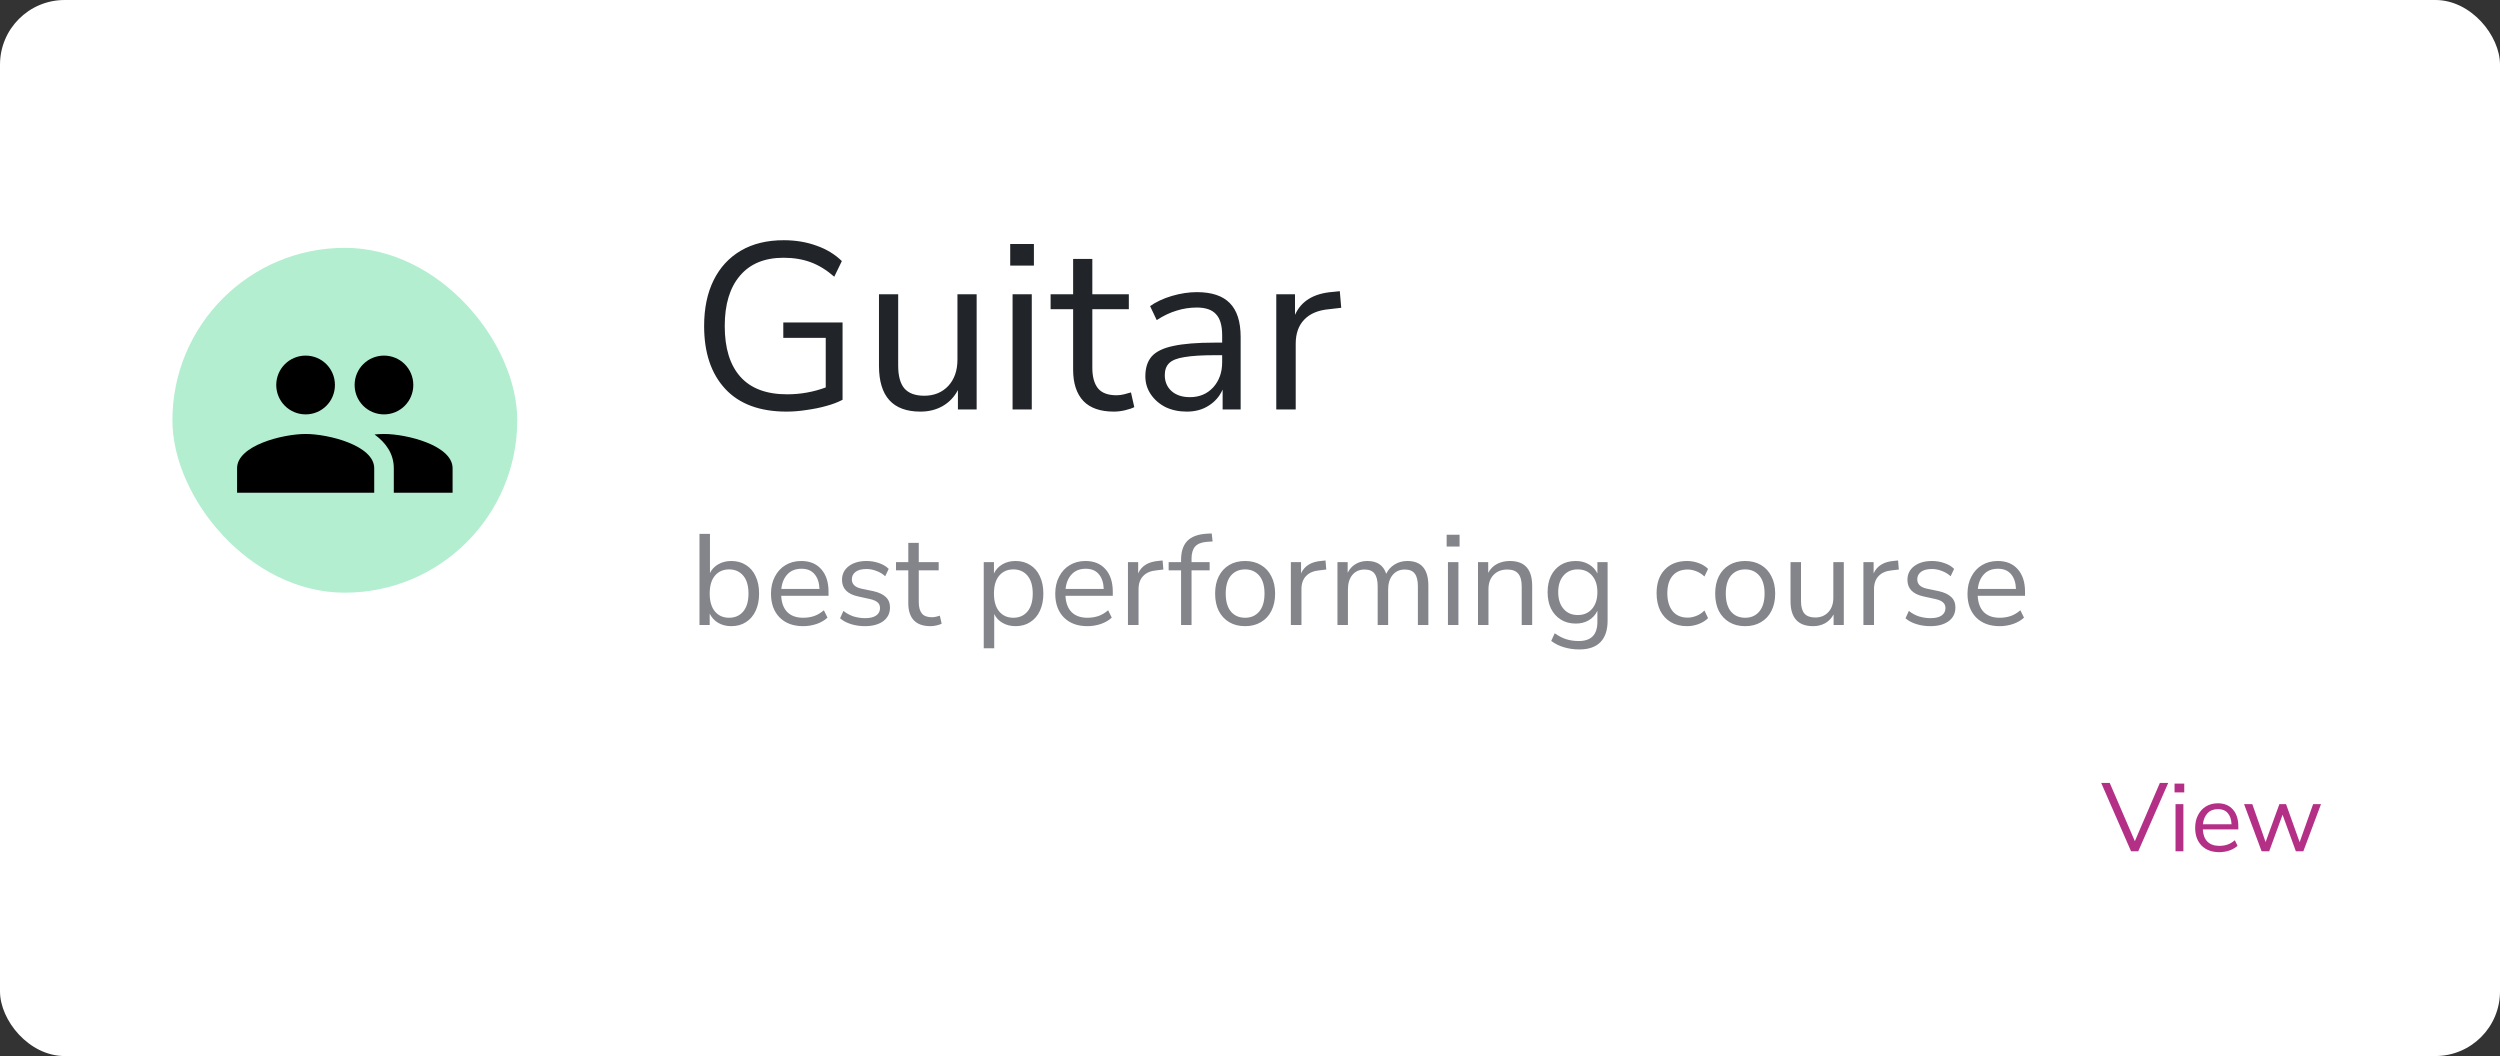 <svg width="232" height="98" viewBox="0 0 232 98" fill="none" xmlns="http://www.w3.org/2000/svg">
<rect x="0" y="0" width="232" height="98" fill="#333333" stroke="none"/>
<rect width="232" height="98" rx="6" fill="white"/>
<rect x="16" y="23" width="32" height="32" rx="16" fill="#B2EECF"/>
<path d="M35.636 38.455C37.145 38.455 38.355 37.236 38.355 35.727C38.355 34.218 37.145 33 35.636 33C34.127 33 32.909 34.218 32.909 35.727C32.909 37.236 34.127 38.455 35.636 38.455ZM28.364 38.455C29.873 38.455 31.082 37.236 31.082 35.727C31.082 34.218 29.873 33 28.364 33C26.855 33 25.636 34.218 25.636 35.727C25.636 37.236 26.855 38.455 28.364 38.455ZM28.364 40.273C26.245 40.273 22 41.336 22 43.455V45.727H34.727V43.455C34.727 41.336 30.482 40.273 28.364 40.273ZM35.636 40.273C35.373 40.273 35.073 40.291 34.755 40.318C35.809 41.082 36.545 42.109 36.545 43.455V45.727H42V43.455C42 41.336 37.755 40.273 35.636 40.273Z" fill="black"/>
<path d="M72.998 38.198C70.505 38.198 68.605 37.494 67.3 36.086C65.995 34.678 65.342 32.735 65.342 30.256C65.342 28.613 65.635 27.198 66.222 26.01C66.809 24.822 67.652 23.905 68.752 23.26C69.852 22.615 71.179 22.292 72.734 22.292C73.834 22.292 74.846 22.461 75.77 22.798C76.694 23.121 77.479 23.597 78.124 24.228L77.42 25.68C76.716 25.064 75.99 24.617 75.242 24.338C74.494 24.059 73.651 23.92 72.712 23.92C70.952 23.92 69.603 24.477 68.664 25.592C67.725 26.692 67.256 28.247 67.256 30.256C67.256 32.309 67.74 33.879 68.708 34.964C69.676 36.049 71.121 36.592 73.042 36.592C74.289 36.592 75.484 36.379 76.628 35.954V31.356H72.69V29.926H78.19V37.098C77.779 37.318 77.281 37.509 76.694 37.67C76.122 37.831 75.513 37.956 74.868 38.044C74.223 38.147 73.599 38.198 72.998 38.198ZM85.419 38.198C82.852 38.198 81.569 36.783 81.569 33.952V27.308H83.351V33.93C83.351 34.883 83.542 35.587 83.923 36.042C84.319 36.497 84.935 36.724 85.771 36.724C86.68 36.724 87.421 36.423 87.993 35.822C88.565 35.206 88.851 34.392 88.851 33.38V27.308H90.633V38H88.895V36.196C88.558 36.841 88.081 37.34 87.465 37.692C86.864 38.029 86.182 38.198 85.419 38.198ZM93.747 24.646V22.644H95.947V24.646H93.747ZM93.967 38V27.308H95.749V38H93.967ZM103.37 38.198C102.109 38.198 101.163 37.868 100.532 37.208C99.901 36.533 99.586 35.565 99.586 34.304V28.694H97.496V27.308H99.586V24.03H101.368V27.308H104.756V28.694H101.368V34.128C101.368 34.964 101.544 35.602 101.896 36.042C102.248 36.467 102.82 36.68 103.612 36.68C103.847 36.68 104.082 36.651 104.316 36.592C104.551 36.533 104.764 36.475 104.954 36.416L105.262 37.78C105.072 37.883 104.793 37.978 104.426 38.066C104.06 38.154 103.708 38.198 103.37 38.198ZM110.138 38.198C109.404 38.198 108.744 38.059 108.158 37.78C107.586 37.487 107.131 37.091 106.794 36.592C106.456 36.093 106.288 35.536 106.288 34.92C106.288 34.143 106.486 33.527 106.882 33.072C107.292 32.617 107.96 32.295 108.884 32.104C109.822 31.899 111.098 31.796 112.712 31.796H113.416V31.114C113.416 30.205 113.225 29.552 112.844 29.156C112.477 28.745 111.883 28.54 111.062 28.54C110.416 28.54 109.793 28.635 109.192 28.826C108.59 29.002 107.974 29.295 107.344 29.706L106.728 28.408C107.285 28.012 107.96 27.697 108.752 27.462C109.558 27.227 110.328 27.11 111.062 27.11C112.44 27.11 113.46 27.447 114.12 28.122C114.794 28.797 115.132 29.845 115.132 31.268V38H113.46V36.152C113.181 36.783 112.748 37.281 112.162 37.648C111.59 38.015 110.915 38.198 110.138 38.198ZM110.424 36.856C111.304 36.856 112.022 36.555 112.58 35.954C113.137 35.338 113.416 34.561 113.416 33.622V32.962H112.734C111.546 32.962 110.607 33.021 109.918 33.138C109.243 33.241 108.766 33.431 108.488 33.71C108.224 33.974 108.092 34.341 108.092 34.81C108.092 35.411 108.297 35.903 108.708 36.284C109.133 36.665 109.705 36.856 110.424 36.856ZM118.438 38V27.308H120.176V29.222C120.748 27.931 121.921 27.22 123.696 27.088L124.334 27.022L124.466 28.562L123.344 28.694C122.332 28.782 121.562 29.105 121.034 29.662C120.506 30.205 120.242 30.953 120.242 31.906V38H118.438Z" fill="#212529"/>
<path d="M67.864 58.108C67.4 58.108 66.992 58.004 66.64 57.796C66.296 57.588 66.036 57.304 65.86 56.944V58H64.912V49.54H65.884V53.176C66.052 52.832 66.312 52.56 66.664 52.36C67.016 52.16 67.416 52.06 67.864 52.06C68.384 52.06 68.836 52.184 69.22 52.432C69.612 52.672 69.912 53.02 70.12 53.476C70.336 53.924 70.444 54.46 70.444 55.084C70.444 55.7 70.336 56.236 70.12 56.692C69.912 57.14 69.612 57.488 69.22 57.736C68.836 57.984 68.384 58.108 67.864 58.108ZM67.66 57.328C68.204 57.328 68.64 57.136 68.968 56.752C69.296 56.36 69.46 55.804 69.46 55.084C69.46 54.356 69.296 53.8 68.968 53.416C68.64 53.032 68.204 52.84 67.66 52.84C67.116 52.84 66.68 53.032 66.352 53.416C66.024 53.8 65.86 54.356 65.86 55.084C65.86 55.804 66.024 56.36 66.352 56.752C66.68 57.136 67.116 57.328 67.66 57.328ZM74.536 58.108C73.616 58.108 72.888 57.84 72.352 57.304C71.816 56.76 71.548 56.024 71.548 55.096C71.548 54.496 71.668 53.968 71.908 53.512C72.148 53.048 72.476 52.692 72.892 52.444C73.316 52.188 73.804 52.06 74.356 52.06C75.148 52.06 75.768 52.316 76.216 52.828C76.664 53.332 76.888 54.028 76.888 54.916V55.288H72.496C72.528 55.952 72.72 56.46 73.072 56.812C73.424 57.156 73.912 57.328 74.536 57.328C74.888 57.328 75.224 57.276 75.544 57.172C75.864 57.06 76.168 56.88 76.456 56.632L76.792 57.316C76.528 57.564 76.192 57.76 75.784 57.904C75.376 58.04 74.96 58.108 74.536 58.108ZM74.38 52.78C73.828 52.78 73.392 52.952 73.072 53.296C72.752 53.64 72.564 54.092 72.508 54.652H76.048C76.024 54.06 75.868 53.6 75.58 53.272C75.3 52.944 74.9 52.78 74.38 52.78ZM80.263 58.108C79.807 58.108 79.375 58.044 78.967 57.916C78.559 57.788 78.223 57.608 77.959 57.376L78.271 56.692C78.559 56.924 78.875 57.096 79.219 57.208C79.571 57.312 79.927 57.364 80.287 57.364C80.743 57.364 81.087 57.28 81.319 57.112C81.551 56.944 81.667 56.716 81.667 56.428C81.667 56.204 81.591 56.028 81.439 55.9C81.287 55.764 81.047 55.66 80.719 55.588L79.627 55.348C78.635 55.132 78.139 54.62 78.139 53.812C78.139 53.284 78.347 52.86 78.763 52.54C79.187 52.22 79.739 52.06 80.419 52.06C80.819 52.06 81.199 52.124 81.559 52.252C81.927 52.372 82.231 52.552 82.471 52.792L82.147 53.476C81.915 53.26 81.643 53.096 81.331 52.984C81.027 52.864 80.723 52.804 80.419 52.804C79.971 52.804 79.631 52.892 79.399 53.068C79.167 53.244 79.051 53.476 79.051 53.764C79.051 54.212 79.347 54.5 79.939 54.628L81.031 54.856C81.543 54.968 81.931 55.148 82.195 55.396C82.459 55.636 82.591 55.964 82.591 56.38C82.591 56.916 82.379 57.34 81.955 57.652C81.531 57.956 80.967 58.108 80.263 58.108ZM86.354 58.108C85.666 58.108 85.15 57.928 84.806 57.568C84.462 57.2 84.29 56.672 84.29 55.984V52.924H83.15V52.168H84.29V50.38H85.262V52.168H87.11V52.924H85.262V55.888C85.262 56.344 85.358 56.692 85.55 56.932C85.742 57.164 86.054 57.28 86.486 57.28C86.614 57.28 86.742 57.264 86.87 57.232C86.998 57.2 87.114 57.168 87.218 57.136L87.386 57.88C87.282 57.936 87.13 57.988 86.93 58.036C86.73 58.084 86.538 58.108 86.354 58.108ZM91.291 60.16V52.168H92.239V53.212C92.415 52.852 92.675 52.572 93.019 52.372C93.371 52.164 93.779 52.06 94.243 52.06C94.763 52.06 95.215 52.184 95.599 52.432C95.991 52.672 96.291 53.02 96.499 53.476C96.715 53.924 96.823 54.46 96.823 55.084C96.823 55.7 96.715 56.236 96.499 56.692C96.291 57.14 95.991 57.488 95.599 57.736C95.215 57.984 94.763 58.108 94.243 58.108C93.795 58.108 93.395 58.008 93.043 57.808C92.691 57.608 92.431 57.332 92.263 56.98V60.16H91.291ZM94.039 57.328C94.583 57.328 95.019 57.136 95.347 56.752C95.675 56.36 95.839 55.804 95.839 55.084C95.839 54.356 95.675 53.8 95.347 53.416C95.019 53.032 94.583 52.84 94.039 52.84C93.495 52.84 93.059 53.032 92.731 53.416C92.403 53.8 92.239 54.356 92.239 55.084C92.239 55.804 92.403 56.36 92.731 56.752C93.059 57.136 93.495 57.328 94.039 57.328ZM100.915 58.108C99.995 58.108 99.267 57.84 98.731 57.304C98.195 56.76 97.927 56.024 97.927 55.096C97.927 54.496 98.047 53.968 98.287 53.512C98.527 53.048 98.855 52.692 99.271 52.444C99.695 52.188 100.183 52.06 100.735 52.06C101.527 52.06 102.147 52.316 102.595 52.828C103.043 53.332 103.267 54.028 103.267 54.916V55.288H98.875C98.907 55.952 99.099 56.46 99.451 56.812C99.803 57.156 100.291 57.328 100.915 57.328C101.267 57.328 101.603 57.276 101.923 57.172C102.243 57.06 102.547 56.88 102.835 56.632L103.171 57.316C102.907 57.564 102.571 57.76 102.163 57.904C101.755 58.04 101.339 58.108 100.915 58.108ZM100.759 52.78C100.207 52.78 99.771 52.952 99.451 53.296C99.131 53.64 98.943 54.092 98.887 54.652H102.427C102.403 54.06 102.247 53.6 101.959 53.272C101.679 52.944 101.279 52.78 100.759 52.78ZM104.674 58V52.168H105.622V53.212C105.934 52.508 106.574 52.12 107.542 52.048L107.89 52.012L107.962 52.852L107.35 52.924C106.798 52.972 106.378 53.148 106.09 53.452C105.802 53.748 105.658 54.156 105.658 54.676V58H104.674ZM109.603 58V52.924H108.451V52.168H109.603V51.964C109.603 51.188 109.795 50.6 110.179 50.2C110.571 49.8 111.171 49.576 111.979 49.528L112.447 49.504L112.531 50.248L111.979 50.284C111.483 50.324 111.123 50.472 110.899 50.728C110.683 50.984 110.575 51.356 110.575 51.844V52.168H112.255V52.924H110.575V58H109.603ZM115.547 58.108C114.979 58.108 114.487 57.984 114.071 57.736C113.655 57.488 113.331 57.14 113.099 56.692C112.875 56.236 112.763 55.7 112.763 55.084C112.763 54.468 112.875 53.936 113.099 53.488C113.331 53.032 113.655 52.68 114.071 52.432C114.487 52.184 114.979 52.06 115.547 52.06C116.107 52.06 116.595 52.184 117.011 52.432C117.435 52.68 117.759 53.032 117.983 53.488C118.215 53.936 118.331 54.468 118.331 55.084C118.331 55.7 118.215 56.236 117.983 56.692C117.759 57.14 117.435 57.488 117.011 57.736C116.595 57.984 116.107 58.108 115.547 58.108ZM115.547 57.328C116.091 57.328 116.527 57.136 116.855 56.752C117.183 56.36 117.347 55.804 117.347 55.084C117.347 54.356 117.183 53.8 116.855 53.416C116.527 53.032 116.091 52.84 115.547 52.84C114.995 52.84 114.555 53.032 114.227 53.416C113.907 53.8 113.747 54.356 113.747 55.084C113.747 55.804 113.907 56.36 114.227 56.752C114.555 57.136 114.995 57.328 115.547 57.328ZM119.791 58V52.168H120.739V53.212C121.051 52.508 121.691 52.12 122.659 52.048L123.007 52.012L123.079 52.852L122.467 52.924C121.915 52.972 121.495 53.148 121.207 53.452C120.919 53.748 120.775 54.156 120.775 54.676V58H119.791ZM124.116 58V52.168H125.064V53.152C125.24 52.8 125.484 52.532 125.796 52.348C126.108 52.156 126.472 52.06 126.888 52.06C127.8 52.06 128.384 52.456 128.64 53.248C128.816 52.88 129.076 52.592 129.42 52.384C129.764 52.168 130.16 52.06 130.608 52.06C131.904 52.06 132.552 52.828 132.552 54.364V58H131.58V54.412C131.58 53.876 131.484 53.484 131.292 53.236C131.108 52.98 130.8 52.852 130.368 52.852C129.896 52.852 129.52 53.02 129.24 53.356C128.96 53.692 128.82 54.14 128.82 54.7V58H127.848V54.412C127.848 53.876 127.752 53.484 127.56 53.236C127.376 52.98 127.068 52.852 126.636 52.852C126.156 52.852 125.776 53.02 125.496 53.356C125.224 53.692 125.088 54.14 125.088 54.7V58H124.116ZM134.249 50.716V49.624H135.449V50.716H134.249ZM134.369 58V52.168H135.341V58H134.369ZM137.158 58V52.168H138.106V53.164C138.298 52.796 138.57 52.52 138.922 52.336C139.274 52.152 139.67 52.06 140.11 52.06C141.494 52.06 142.186 52.828 142.186 54.364V58H141.214V54.424C141.214 53.88 141.106 53.484 140.89 53.236C140.682 52.98 140.346 52.852 139.882 52.852C139.346 52.852 138.918 53.02 138.598 53.356C138.286 53.684 138.13 54.124 138.13 54.676V58H137.158ZM146.558 60.268C146.054 60.268 145.578 60.2 145.13 60.064C144.69 59.936 144.298 59.74 143.954 59.476L144.278 58.768C144.638 59.024 144.994 59.208 145.346 59.32C145.706 59.432 146.094 59.488 146.51 59.488C147.662 59.488 148.238 58.896 148.238 57.712V56.68C148.07 57.048 147.806 57.34 147.446 57.556C147.094 57.764 146.69 57.868 146.234 57.868C145.698 57.868 145.234 57.744 144.842 57.496C144.45 57.248 144.146 56.908 143.93 56.476C143.722 56.036 143.618 55.528 143.618 54.952C143.618 54.376 143.722 53.872 143.93 53.44C144.146 53 144.45 52.66 144.842 52.42C145.234 52.18 145.698 52.06 146.234 52.06C146.69 52.06 147.094 52.164 147.446 52.372C147.806 52.58 148.07 52.864 148.238 53.224V52.168H149.186V57.58C149.186 58.476 148.962 59.148 148.514 59.596C148.074 60.044 147.422 60.268 146.558 60.268ZM146.414 57.076C146.974 57.076 147.418 56.884 147.746 56.5C148.074 56.116 148.238 55.6 148.238 54.952C148.238 54.304 148.074 53.792 147.746 53.416C147.418 53.032 146.974 52.84 146.414 52.84C145.862 52.84 145.422 53.032 145.094 53.416C144.766 53.792 144.602 54.304 144.602 54.952C144.602 55.6 144.766 56.116 145.094 56.5C145.422 56.884 145.862 57.076 146.414 57.076ZM156.564 58.108C155.98 58.108 155.476 57.984 155.052 57.736C154.628 57.48 154.3 57.124 154.068 56.668C153.844 56.204 153.732 55.664 153.732 55.048C153.732 54.12 153.984 53.392 154.488 52.864C154.992 52.328 155.684 52.06 156.564 52.06C156.924 52.06 157.28 52.124 157.632 52.252C157.984 52.38 158.276 52.56 158.508 52.792L158.172 53.5C157.94 53.276 157.684 53.112 157.404 53.008C157.132 52.904 156.872 52.852 156.624 52.852C156.016 52.852 155.548 53.044 155.22 53.428C154.892 53.804 154.728 54.348 154.728 55.06C154.728 55.756 154.892 56.308 155.22 56.716C155.548 57.116 156.016 57.316 156.624 57.316C156.872 57.316 157.132 57.264 157.404 57.16C157.684 57.056 157.94 56.888 158.172 56.656L158.508 57.364C158.276 57.596 157.98 57.78 157.62 57.916C157.268 58.044 156.916 58.108 156.564 58.108ZM161.953 58.108C161.385 58.108 160.893 57.984 160.477 57.736C160.061 57.488 159.737 57.14 159.505 56.692C159.281 56.236 159.169 55.7 159.169 55.084C159.169 54.468 159.281 53.936 159.505 53.488C159.737 53.032 160.061 52.68 160.477 52.432C160.893 52.184 161.385 52.06 161.953 52.06C162.513 52.06 163.001 52.184 163.417 52.432C163.841 52.68 164.165 53.032 164.389 53.488C164.621 53.936 164.737 54.468 164.737 55.084C164.737 55.7 164.621 56.236 164.389 56.692C164.165 57.14 163.841 57.488 163.417 57.736C163.001 57.984 162.513 58.108 161.953 58.108ZM161.953 57.328C162.497 57.328 162.933 57.136 163.261 56.752C163.589 56.36 163.753 55.804 163.753 55.084C163.753 54.356 163.589 53.8 163.261 53.416C162.933 53.032 162.497 52.84 161.953 52.84C161.401 52.84 160.961 53.032 160.633 53.416C160.313 53.8 160.153 54.356 160.153 55.084C160.153 55.804 160.313 56.36 160.633 56.752C160.961 57.136 161.401 57.328 161.953 57.328ZM168.261 58.108C166.861 58.108 166.161 57.336 166.161 55.792V52.168H167.133V55.78C167.133 56.3 167.237 56.684 167.445 56.932C167.661 57.18 167.997 57.304 168.453 57.304C168.949 57.304 169.353 57.14 169.665 56.812C169.977 56.476 170.133 56.032 170.133 55.48V52.168H171.105V58H170.157V57.016C169.973 57.368 169.713 57.64 169.377 57.832C169.049 58.016 168.677 58.108 168.261 58.108ZM172.924 58V52.168H173.872V53.212C174.184 52.508 174.824 52.12 175.792 52.048L176.14 52.012L176.212 52.852L175.6 52.924C175.048 52.972 174.628 53.148 174.34 53.452C174.052 53.748 173.908 54.156 173.908 54.676V58H172.924ZM179.134 58.108C178.678 58.108 178.246 58.044 177.838 57.916C177.43 57.788 177.094 57.608 176.83 57.376L177.142 56.692C177.43 56.924 177.746 57.096 178.09 57.208C178.442 57.312 178.798 57.364 179.158 57.364C179.614 57.364 179.958 57.28 180.19 57.112C180.422 56.944 180.538 56.716 180.538 56.428C180.538 56.204 180.462 56.028 180.31 55.9C180.158 55.764 179.918 55.66 179.59 55.588L178.498 55.348C177.506 55.132 177.01 54.62 177.01 53.812C177.01 53.284 177.218 52.86 177.634 52.54C178.058 52.22 178.61 52.06 179.29 52.06C179.69 52.06 180.07 52.124 180.43 52.252C180.798 52.372 181.102 52.552 181.342 52.792L181.018 53.476C180.786 53.26 180.514 53.096 180.202 52.984C179.898 52.864 179.594 52.804 179.29 52.804C178.842 52.804 178.502 52.892 178.27 53.068C178.038 53.244 177.922 53.476 177.922 53.764C177.922 54.212 178.218 54.5 178.81 54.628L179.902 54.856C180.414 54.968 180.802 55.148 181.066 55.396C181.33 55.636 181.462 55.964 181.462 56.38C181.462 56.916 181.25 57.34 180.826 57.652C180.402 57.956 179.838 58.108 179.134 58.108ZM185.571 58.108C184.651 58.108 183.923 57.84 183.387 57.304C182.851 56.76 182.583 56.024 182.583 55.096C182.583 54.496 182.703 53.968 182.943 53.512C183.183 53.048 183.511 52.692 183.927 52.444C184.351 52.188 184.839 52.06 185.391 52.06C186.183 52.06 186.803 52.316 187.251 52.828C187.699 53.332 187.923 54.028 187.923 54.916V55.288H183.531C183.563 55.952 183.755 56.46 184.107 56.812C184.459 57.156 184.947 57.328 185.571 57.328C185.923 57.328 186.259 57.276 186.579 57.172C186.899 57.06 187.203 56.88 187.491 56.632L187.827 57.316C187.563 57.564 187.227 57.76 186.819 57.904C186.411 58.04 185.995 58.108 185.571 58.108ZM185.415 52.78C184.863 52.78 184.427 52.952 184.107 53.296C183.787 53.64 183.599 54.092 183.543 54.652H187.083C187.059 54.06 186.903 53.6 186.615 53.272C186.335 52.944 185.935 52.78 185.415 52.78Z" fill="#83858B"/>
<path d="M197.763 79L194.991 72.655H195.783L198.114 78.064L200.436 72.655H201.21L198.429 79H197.763ZM201.799 73.537V72.718H202.699V73.537H201.799ZM201.889 79V74.626H202.618V79H201.889ZM205.952 79.081C205.262 79.081 204.716 78.88 204.314 78.478C203.912 78.07 203.711 77.518 203.711 76.822C203.711 76.372 203.801 75.976 203.981 75.634C204.161 75.286 204.407 75.019 204.719 74.833C205.037 74.641 205.403 74.545 205.817 74.545C206.411 74.545 206.876 74.737 207.212 75.121C207.548 75.499 207.716 76.021 207.716 76.687V76.966H204.422C204.446 77.464 204.59 77.845 204.854 78.109C205.118 78.367 205.484 78.496 205.952 78.496C206.216 78.496 206.468 78.457 206.708 78.379C206.948 78.295 207.176 78.16 207.392 77.974L207.644 78.487C207.446 78.673 207.194 78.82 206.888 78.928C206.582 79.03 206.27 79.081 205.952 79.081ZM205.835 75.085C205.421 75.085 205.094 75.214 204.854 75.472C204.614 75.73 204.473 76.069 204.431 76.489H207.086C207.068 76.045 206.951 75.7 206.735 75.454C206.525 75.208 206.225 75.085 205.835 75.085ZM209.879 79L208.25 74.626H209.015L210.248 78.145L211.526 74.626H212.147L213.407 78.154L214.658 74.626H215.387L213.749 79H213.056L211.823 75.607L210.581 79H209.879Z" fill="#B33086"/>
</svg>
